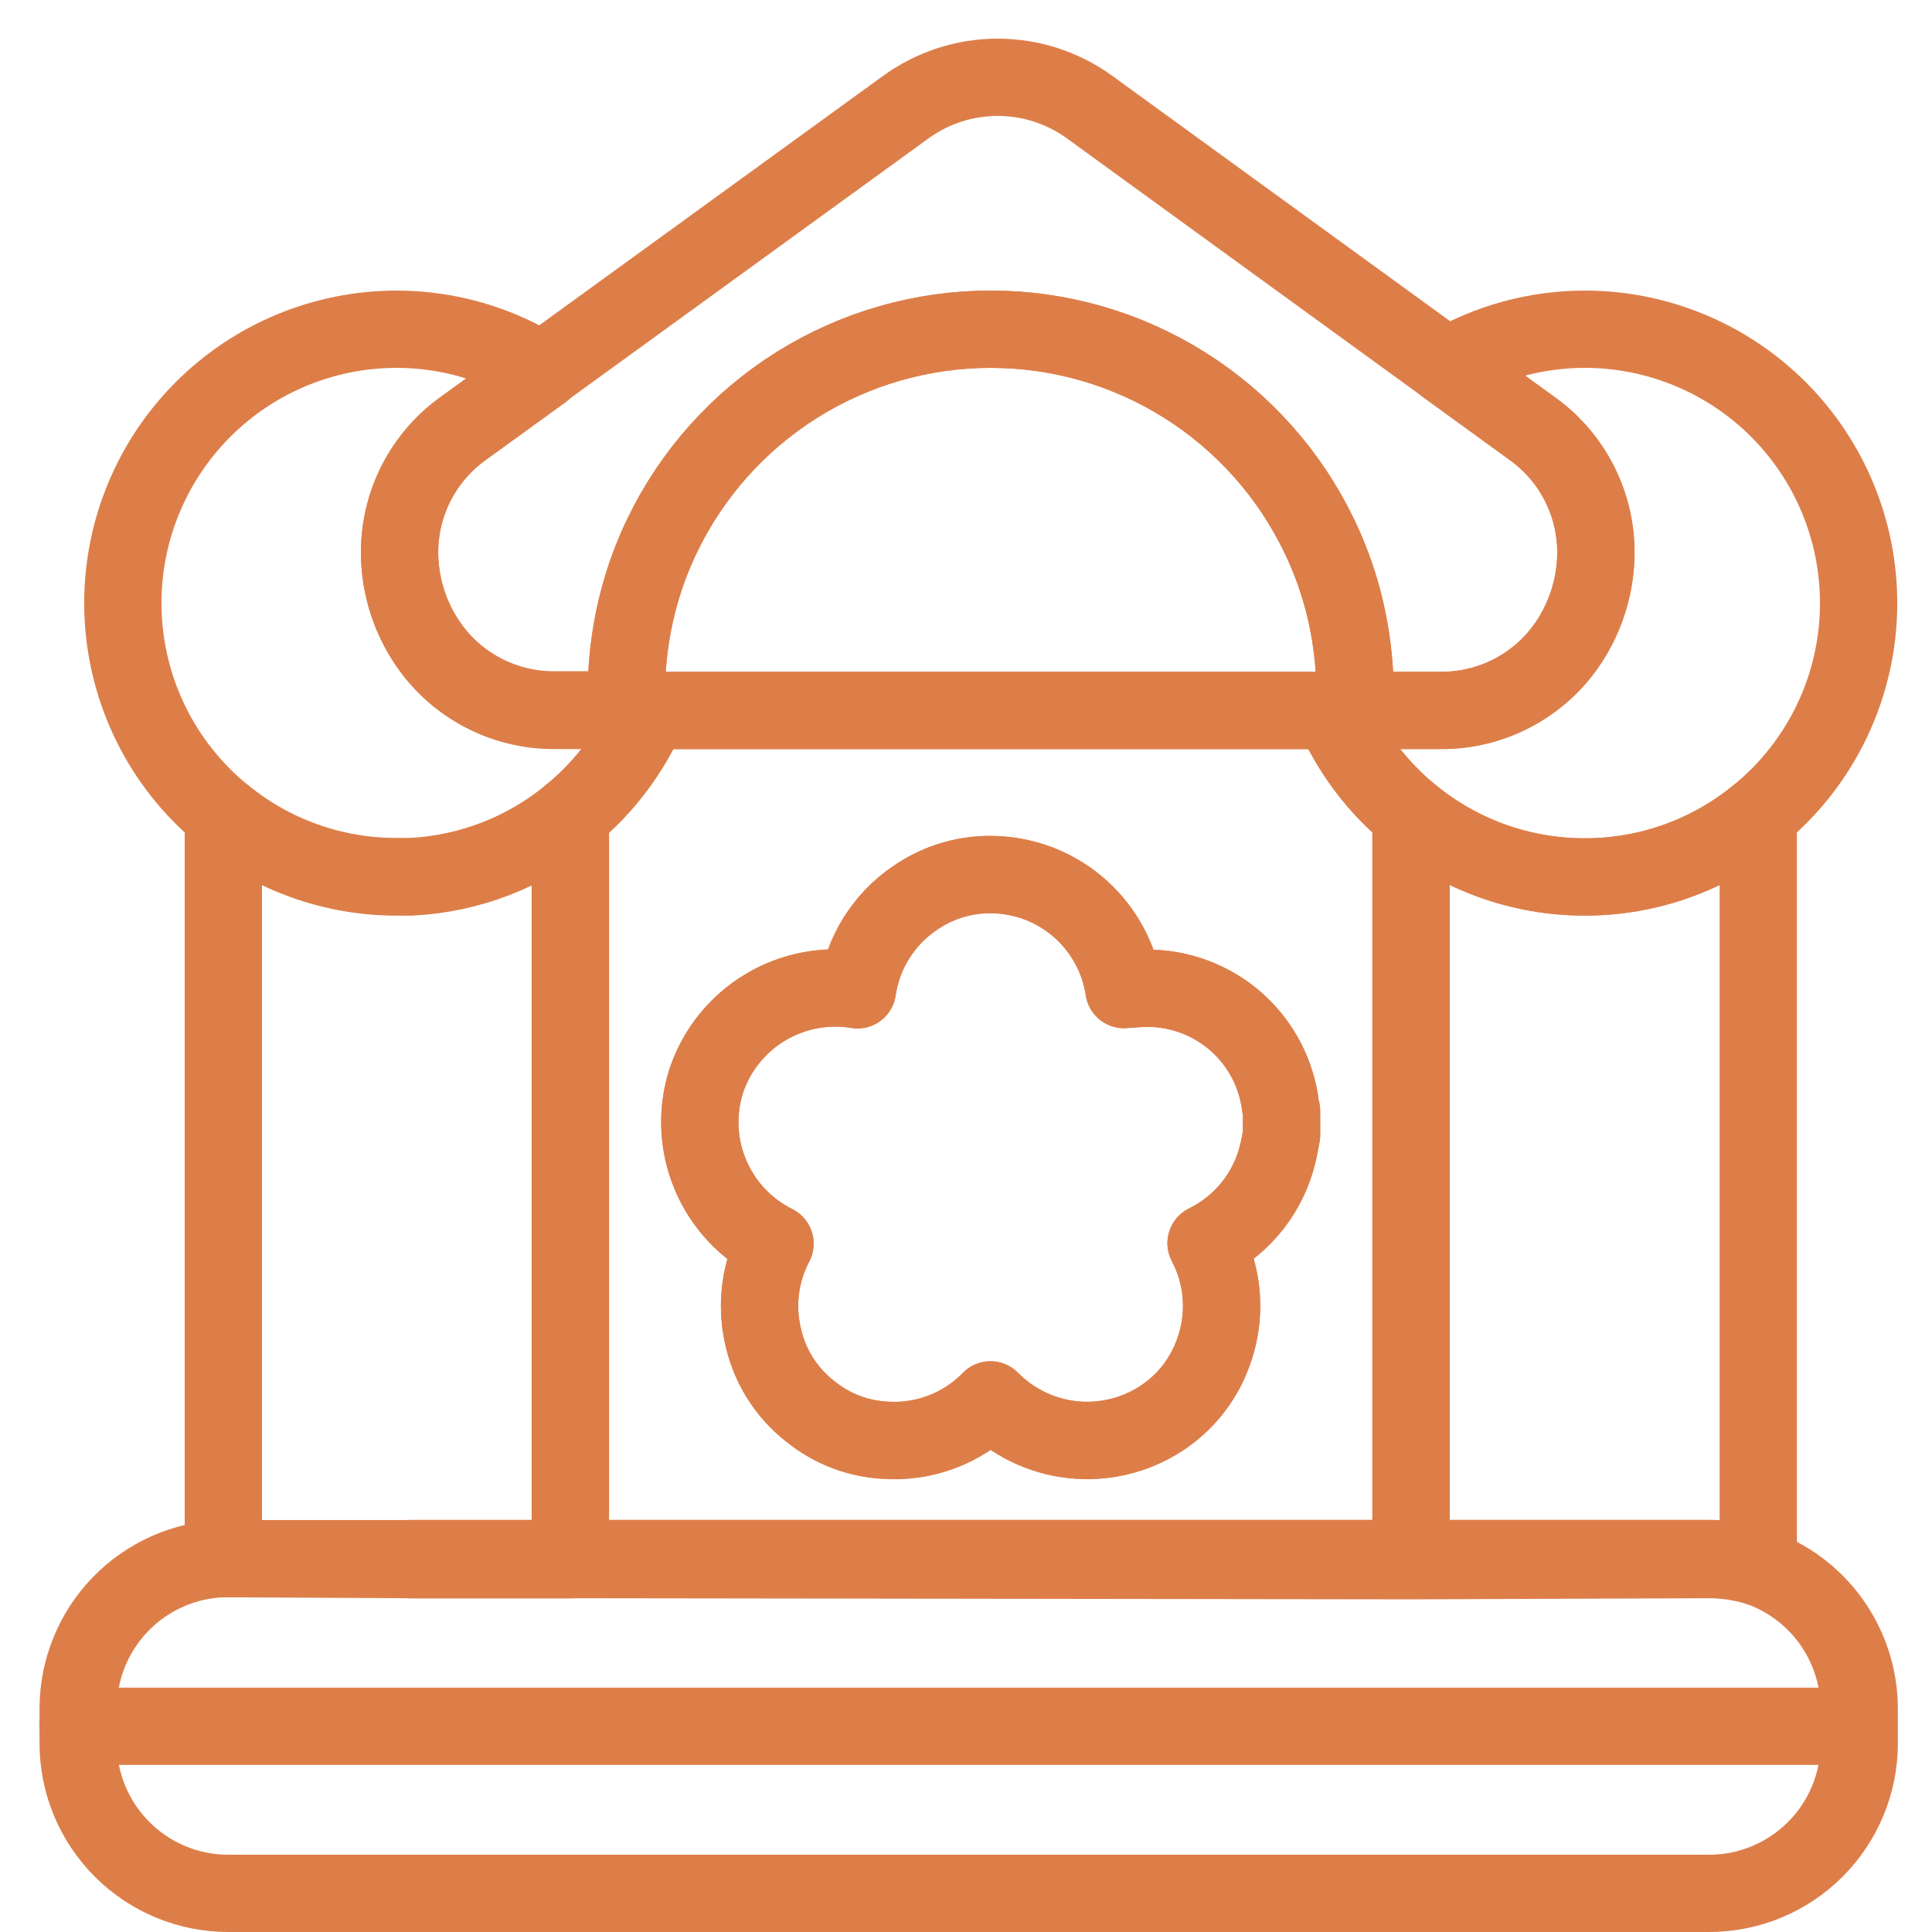 <svg width="50" height="50" viewBox="0 0 50 50" fill="none" xmlns="http://www.w3.org/2000/svg">
<path d="M34.49 18.386H16.789C16.341 19.438 15.644 20.365 14.759 21.09V40.333H36.514V21.09C35.632 20.365 34.937 19.437 34.49 18.386V18.386ZM33.168 29.37C33.135 29.541 33.108 29.716 33.063 29.885C32.946 30.36 32.73 30.805 32.428 31.191C32.127 31.577 31.748 31.894 31.315 32.123L31.214 32.177C31.445 32.614 31.58 33.095 31.61 33.589C31.64 34.082 31.564 34.576 31.389 35.038C31.134 35.729 30.663 36.319 30.044 36.718C29.366 37.158 28.557 37.349 27.753 37.261C26.95 37.172 26.202 36.809 25.635 36.233C25.281 36.597 24.851 36.88 24.376 37.059C23.901 37.239 23.391 37.312 22.885 37.274C22.189 37.233 21.525 36.975 20.983 36.538C20.336 36.038 19.892 35.321 19.734 34.519C19.565 33.728 19.68 32.903 20.058 32.188C19.303 31.812 18.709 31.177 18.384 30.399C18.058 29.621 18.024 28.752 18.287 27.95C18.557 27.163 19.097 26.496 19.812 26.07C20.527 25.643 21.37 25.483 22.191 25.619C22.26 25.143 22.428 24.686 22.683 24.279C22.938 23.871 23.275 23.52 23.673 23.25C24.297 22.813 25.05 22.599 25.81 22.642C26.615 22.683 27.381 23 27.978 23.541C28.576 24.082 28.968 24.813 29.089 25.61C29.283 25.598 29.477 25.577 29.671 25.577C30.526 25.57 31.352 25.879 31.992 26.444C32.633 27.009 33.041 27.791 33.141 28.64C33.147 28.678 33.155 28.715 33.166 28.752L33.168 29.37Z" stroke="#DD7E49" stroke-width="2" stroke-linecap="round" stroke-linejoin="round"/>
<path d="M10.636 22.686C10.515 22.686 10.397 22.686 10.274 22.686C8.636 22.692 7.047 22.128 5.78 21.089V40.339C5.821 40.339 5.859 40.339 5.902 40.339H14.763V21.089C13.595 22.051 12.147 22.611 10.636 22.686V22.686Z" stroke="#DD7E49" stroke-width="2" stroke-linecap="round" stroke-linejoin="round"/>
<path d="M41.013 22.696C39.374 22.698 37.786 22.13 36.52 21.089V40.333H44.222C44.659 40.334 45.093 40.409 45.504 40.556V21.089C44.239 22.131 42.651 22.699 41.013 22.696Z" stroke="#DD7E49" stroke-width="2" stroke-linecap="round" stroke-linejoin="round"/>
<path d="M45.504 40.556C45.089 40.429 44.657 40.363 44.222 40.362L36.536 40.391L14.759 40.362H10.636L5.78 40.337C4.774 40.37 3.82 40.792 3.119 41.515C2.419 42.237 2.026 43.204 2.023 44.21V45.115C2.023 46.146 2.432 47.134 3.161 47.862C3.889 48.591 4.878 49 5.908 49H44.232C45.262 49 46.25 48.591 46.979 47.862C47.707 47.134 48.117 46.146 48.117 45.115V44.214C48.114 43.409 47.861 42.624 47.393 41.969C46.925 41.314 46.265 40.82 45.504 40.556V40.556Z" stroke="#DD7E49" stroke-width="2" stroke-linecap="round" stroke-linejoin="round"/>
<path d="M14.759 40.335H10.628V40.366H14.759V40.335Z" stroke="#DD7E49" stroke-width="2" stroke-linecap="round" stroke-linejoin="round"/>
<path d="M16.22 18.386H14.396C13.698 18.398 13.01 18.224 12.401 17.883C11.792 17.542 11.285 17.045 10.931 16.443C10.617 15.915 10.423 15.324 10.362 14.713C10.289 14.013 10.404 13.307 10.695 12.666C10.987 12.027 11.445 11.476 12.021 11.072L14.033 9.614C12.906 8.901 11.6 8.521 10.267 8.52C8.387 8.52 6.584 9.267 5.255 10.596C3.926 11.925 3.179 13.728 3.179 15.608C3.179 16.657 3.412 17.694 3.862 18.642C4.311 19.59 4.967 20.426 5.78 21.09C7.044 22.131 8.632 22.699 10.271 22.696C10.393 22.696 10.511 22.696 10.632 22.696C12.145 22.622 13.594 22.062 14.763 21.099C15.648 20.375 16.345 19.447 16.793 18.395L16.22 18.386Z" stroke="#DD7E49" stroke-width="2" stroke-linecap="round" stroke-linejoin="round"/>
<path d="M41.013 8.52C39.758 8.521 38.527 8.856 37.445 9.491L39.62 11.07C40.196 11.474 40.654 12.024 40.946 12.665C41.237 13.305 41.352 14.011 41.279 14.711C41.217 15.322 41.023 15.912 40.71 16.441C40.356 17.043 39.849 17.54 39.24 17.881C38.631 18.223 37.943 18.396 37.245 18.384H34.49C34.939 19.436 35.635 20.363 36.52 21.087C37.786 22.128 39.374 22.697 41.013 22.694C42.651 22.697 44.239 22.129 45.504 21.087C46.316 20.424 46.971 19.587 47.42 18.639C47.869 17.691 48.102 16.655 48.101 15.606C48.1 13.726 47.353 11.924 46.024 10.595C44.695 9.267 42.893 8.52 41.013 8.52V8.52Z" stroke="#DD7E49" stroke-width="2" stroke-linecap="round" stroke-linejoin="round"/>
<path d="M29.671 25.576C29.477 25.576 29.283 25.598 29.089 25.61C28.969 24.811 28.577 24.079 27.979 23.537C27.381 22.995 26.614 22.677 25.808 22.636C25.048 22.593 24.295 22.807 23.671 23.244C23.273 23.514 22.936 23.865 22.681 24.273C22.426 24.681 22.258 25.137 22.189 25.613C21.368 25.477 20.525 25.637 19.81 26.064C19.095 26.491 18.555 27.157 18.285 27.944C18.022 28.746 18.056 29.615 18.382 30.393C18.707 31.172 19.301 31.807 20.056 32.183C19.678 32.897 19.563 33.722 19.732 34.514C19.89 35.315 20.334 36.032 20.981 36.532C21.523 36.969 22.188 37.227 22.883 37.268C23.389 37.307 23.898 37.233 24.374 37.053C24.849 36.874 25.279 36.591 25.633 36.227C26.2 36.803 26.948 37.166 27.751 37.255C28.555 37.343 29.364 37.152 30.042 36.712C30.661 36.313 31.132 35.723 31.387 35.032C31.563 34.57 31.638 34.076 31.608 33.583C31.578 33.089 31.443 32.608 31.212 32.171L31.313 32.117C31.746 31.888 32.125 31.571 32.426 31.185C32.728 30.799 32.944 30.354 33.061 29.879C33.106 29.71 33.133 29.535 33.166 29.364V28.747C33.155 28.709 33.147 28.672 33.141 28.634C33.04 27.787 32.631 27.006 31.991 26.442C31.35 25.878 30.525 25.57 29.671 25.576V25.576Z" stroke="#DD7E49" stroke-width="2" stroke-linecap="round" stroke-linejoin="round"/>
<path d="M39.62 11.063L37.441 9.484L28.197 2.771C27.506 2.27 26.674 2 25.82 2C24.967 2 24.135 2.27 23.444 2.771L14.033 9.598L12.021 11.057C11.445 11.461 10.987 12.011 10.695 12.651C10.404 13.291 10.289 13.998 10.362 14.697C10.423 15.309 10.617 15.899 10.931 16.428C11.285 17.029 11.792 17.526 12.401 17.868C13.01 18.209 13.698 18.382 14.396 18.37H16.22C16.22 18.224 16.21 18.081 16.21 17.935C16.211 17.427 16.252 16.92 16.333 16.418C16.476 15.527 16.747 14.661 17.139 13.848C17.911 12.25 19.119 10.902 20.622 9.96C22.127 9.017 23.866 8.518 25.641 8.52C27.417 8.52 29.157 9.022 30.66 9.967C32.163 10.913 33.369 12.263 34.139 13.864C34.531 14.677 34.802 15.542 34.945 16.433C35.026 16.935 35.067 17.442 35.067 17.951C35.067 18.096 35.067 18.24 35.058 18.386H37.247C37.945 18.398 38.633 18.224 39.242 17.883C39.851 17.542 40.358 17.045 40.712 16.443C41.025 15.914 41.219 15.324 41.281 14.713C41.356 14.011 41.242 13.303 40.949 12.661C40.657 12.019 40.198 11.467 39.62 11.063V11.063Z" stroke="#DD7E49" stroke-width="2" stroke-linecap="round" stroke-linejoin="round"/>
<path d="M34.947 16.433C34.804 15.542 34.532 14.677 34.139 13.864C33.369 12.263 32.163 10.913 30.66 9.967C29.157 9.022 27.417 8.52 25.641 8.52C23.864 8.52 22.124 9.021 20.619 9.966C19.115 10.912 17.909 12.263 17.139 13.864C16.747 14.677 16.476 15.542 16.333 16.433C16.252 16.935 16.211 17.442 16.21 17.951C16.21 18.096 16.21 18.24 16.22 18.386H35.062C35.062 18.24 35.071 18.096 35.071 17.951C35.07 17.442 35.029 16.935 34.947 16.433V16.433Z" stroke="#DD7E49" stroke-width="2" stroke-linecap="round" stroke-linejoin="round"/>
<path d="M2.019 44.676H48.099" stroke="#DD7E49" stroke-width="2" stroke-linecap="round" stroke-linejoin="round"/>
</svg>

